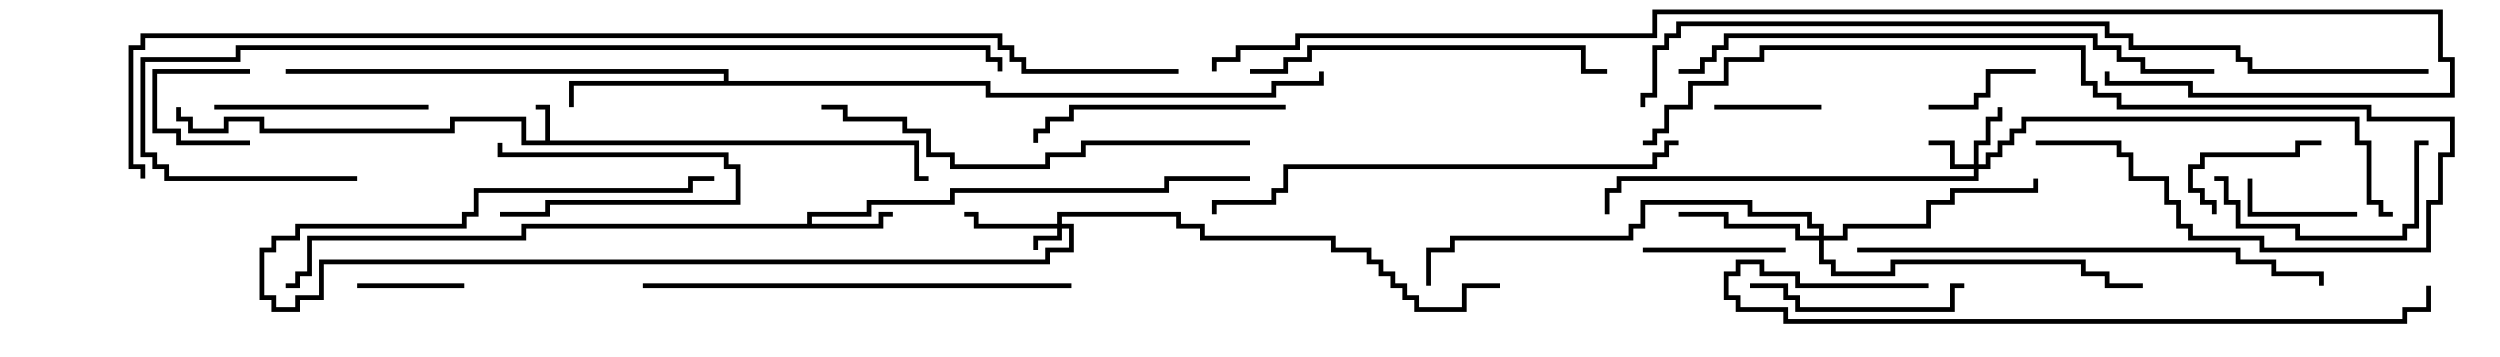 <svg version="1.1" width="105" height="15" xmlns="http://www.w3.org/2000/svg"><path d="M22.9,5.9L22.9,4.6L22.5,4.6L22.5,4.4L23.1,4.4L23.1,5.9L38.6,5.9L38.6,7.4L39,7.4L39,7.6L38.4,7.6L38.4,6.1L21.9,6.1L21.9,5.1L19.1,5.1L19.1,5.6L10.9,5.6L10.9,5.1L9.6,5.1L9.6,5.6L7.9,5.6L7.9,5.1L7.4,5.1L7.4,4.5L7.6,4.5L7.6,4.9L8.1,4.9L8.1,5.4L9.4,5.4L9.4,4.9L11.1,4.9L11.1,5.4L18.9,5.4L18.9,4.9L22.1,4.9L22.1,5.9z" stroke="none"/><path d="M33.9,9.4L33.9,8.9L36.4,8.9L36.4,8.4L39.9,8.4L39.9,7.9L48.9,7.9L48.9,7.4L52.5,7.4L52.5,7.6L49.1,7.6L49.1,8.1L40.1,8.1L40.1,8.6L36.6,8.6L36.6,9.1L34.1,9.1L34.1,9.4L36.9,9.4L36.9,8.9L37.5,8.9L37.5,9.1L37.1,9.1L37.1,9.6L22.1,9.6L22.1,10.1L13.1,10.1L13.1,11.6L12.6,11.6L12.6,12.1L12,12.1L12,11.9L12.4,11.9L12.4,11.4L12.9,11.4L12.9,9.9L21.9,9.9L21.9,9.4z" stroke="none"/><path d="M30.4,3.4L30.4,3.1L12,3.1L12,2.9L30.6,2.9L30.6,3.4L41.6,3.4L41.6,3.9L53.4,3.9L53.4,3.4L55.4,3.4L55.4,3L55.6,3L55.6,3.6L53.6,3.6L53.6,4.1L41.4,4.1L41.4,3.6L24.1,3.6L24.1,4.5L23.9,4.5L23.9,3.4z" stroke="none"/><path d="M44.4,9.4L44.4,8.9L49.6,8.9L49.6,9.4L50.6,9.4L50.6,9.9L56.1,9.9L56.1,10.4L57.6,10.4L57.6,10.9L58.1,10.9L58.1,11.4L58.6,11.4L58.6,11.9L59.1,11.9L59.1,12.4L59.6,12.4L59.6,12.9L61.4,12.9L61.4,11.9L63,11.9L63,12.1L61.6,12.1L61.6,13.1L59.4,13.1L59.4,12.6L58.9,12.6L58.9,12.1L58.4,12.1L58.4,11.6L57.9,11.6L57.9,11.1L57.4,11.1L57.4,10.6L55.9,10.6L55.9,10.1L50.4,10.1L50.4,9.6L49.4,9.6L49.4,9.1L44.6,9.1L44.6,9.4L45.1,9.4L45.1,10.6L44.1,10.6L44.1,11.1L13.6,11.1L13.6,12.6L12.6,12.6L12.6,13.1L11.4,13.1L11.4,12.6L10.9,12.6L10.9,10.4L11.4,10.4L11.4,9.9L12.4,9.9L12.4,9.4L19.4,9.4L19.4,8.9L19.9,8.9L19.9,7.9L28.9,7.9L28.9,7.4L30,7.4L30,7.6L29.1,7.6L29.1,8.1L20.1,8.1L20.1,9.1L19.6,9.1L19.6,9.6L12.6,9.6L12.6,10.1L11.6,10.1L11.6,10.6L11.1,10.6L11.1,12.4L11.6,12.4L11.6,12.9L12.4,12.9L12.4,12.4L13.4,12.4L13.4,10.9L43.9,10.9L43.9,10.4L44.9,10.4L44.9,9.6L44.6,9.6L44.6,10.1L43.6,10.1L43.6,10.5L43.4,10.5L43.4,9.9L44.4,9.9L44.4,9.6L40.9,9.6L40.9,9.1L40.5,9.1L40.5,8.9L41.1,8.9L41.1,9.4z" stroke="none"/><path d="M82.9,6.9L82.9,5.9L83.4,5.9L83.4,4.9L83.9,4.9L83.9,4.5L84.1,4.5L84.1,5.1L83.6,5.1L83.6,6.1L83.1,6.1L83.1,6.9L83.4,6.9L83.4,6.4L83.9,6.4L83.9,5.9L84.4,5.9L84.4,5.4L84.9,5.4L84.9,4.9L99.1,4.9L99.1,5.9L99.6,5.9L99.6,8.4L100.1,8.4L100.1,8.9L100.5,8.9L100.5,9.1L99.9,9.1L99.9,8.6L99.4,8.6L99.4,6.1L98.9,6.1L98.9,5.1L85.1,5.1L85.1,5.6L84.6,5.6L84.6,6.1L84.1,6.1L84.1,6.6L83.6,6.6L83.6,7.1L83.1,7.1L83.1,7.6L68.1,7.6L68.1,8.1L67.6,8.1L67.6,9L67.4,9L67.4,7.9L67.9,7.9L67.9,7.4L82.9,7.4L82.9,7.1L81.9,7.1L81.9,6.1L81,6.1L81,5.9L82.1,5.9L82.1,6.9z" stroke="none"/><path d="M76.4,9.9L76.4,9.6L75.9,9.6L75.9,9.1L73.4,9.1L73.4,8.6L69.1,8.6L69.1,9.6L68.6,9.6L68.6,10.1L61.1,10.1L61.1,10.6L60.1,10.6L60.1,12L59.9,12L59.9,10.4L60.9,10.4L60.9,9.9L68.4,9.9L68.4,9.4L68.9,9.4L68.9,8.4L73.6,8.4L73.6,8.9L76.1,8.9L76.1,9.4L76.6,9.4L76.6,9.9L77.4,9.9L77.4,9.4L80.9,9.4L80.9,8.4L81.9,8.4L81.9,7.9L85.4,7.9L85.4,7.5L85.6,7.5L85.6,8.1L82.1,8.1L82.1,8.6L81.1,8.6L81.1,9.6L77.6,9.6L77.6,10.1L76.6,10.1L76.6,10.9L77.1,10.9L77.1,11.4L79.4,11.4L79.4,10.9L87.6,10.9L87.6,11.4L88.6,11.4L88.6,11.9L90,11.9L90,12.1L88.4,12.1L88.4,11.6L87.4,11.6L87.4,11.1L79.6,11.1L79.6,11.6L76.9,11.6L76.9,11.1L76.4,11.1L76.4,10.1L75.4,10.1L75.4,9.6L72.4,9.6L72.4,9.1L70.5,9.1L70.5,8.9L72.6,8.9L72.6,9.4L75.6,9.4L75.6,9.9z" stroke="none"/><path d="M20.9,6L21.1,6L21.1,6.4L30.6,6.4L30.6,6.9L31.1,6.9L31.1,8.6L23.1,8.6L23.1,9.1L21,9.1L21,8.9L22.9,8.9L22.9,8.4L30.9,8.4L30.9,7.1L30.4,7.1L30.4,6.6L20.9,6.6z" stroke="none"/><path d="M10.5,2.9L10.5,3.1L6.6,3.1L6.6,5.4L7.6,5.4L7.6,5.9L10.5,5.9L10.5,6.1L7.4,6.1L7.4,5.6L6.4,5.6L6.4,2.9z" stroke="none"/><path d="M76.5,4.4L76.5,4.6L72,4.6L72,4.4z" stroke="none"/><path d="M19.5,11.9L19.5,12.1L15,12.1L15,11.9z" stroke="none"/><path d="M85.5,2.9L85.5,3.1L83.6,3.1L83.6,4.1L83.1,4.1L83.1,4.6L81,4.6L81,4.4L82.9,4.4L82.9,3.9L83.4,3.9L83.4,2.9z" stroke="none"/><path d="M99,8.9L99,9.1L94.4,9.1L94.4,7.5L94.6,7.5L94.6,8.9z" stroke="none"/><path d="M93.1,9L92.9,9L92.9,8.6L92.4,8.6L92.4,8.1L91.9,8.1L91.9,6.9L92.4,6.9L92.4,6.4L96.4,6.4L96.4,5.9L97.5,5.9L97.5,6.1L96.6,6.1L96.6,6.6L92.6,6.6L92.6,7.1L92.1,7.1L92.1,7.9L92.6,7.9L92.6,8.4L93.1,8.4z" stroke="none"/><path d="M75,10.4L75,10.6L69,10.6L69,10.4z" stroke="none"/><path d="M82.5,11.9L82.5,12.1L82.1,12.1L82.1,13.1L75.4,13.1L75.4,12.6L74.9,12.6L74.9,12.1L73.5,12.1L73.5,11.9L75.1,11.9L75.1,12.4L75.6,12.4L75.6,12.9L81.9,12.9L81.9,11.9z" stroke="none"/><path d="M9,4.6L9,4.4L18,4.4L18,4.6z" stroke="none"/><path d="M93,7.6L93,7.4L93.6,7.4L93.6,8.4L94.1,8.4L94.1,9.4L96.6,9.4L96.6,9.9L100.9,9.9L100.9,9.4L101.4,9.4L101.4,5.9L102,5.9L102,6.1L101.6,6.1L101.6,9.6L101.1,9.6L101.1,10.1L96.4,10.1L96.4,9.6L93.9,9.6L93.9,8.6L93.4,8.6L93.4,7.6z" stroke="none"/><path d="M54,4.4L54,4.6L45.1,4.6L45.1,5.1L44.1,5.1L44.1,5.6L43.6,5.6L43.6,6L43.4,6L43.4,5.4L43.9,5.4L43.9,4.9L44.9,4.9L44.9,4.4z" stroke="none"/><path d="M52.5,3.1L52.5,2.9L53.9,2.9L53.9,2.4L54.9,2.4L54.9,1.9L66.6,1.9L66.6,2.9L67.5,2.9L67.5,3.1L66.4,3.1L66.4,2.1L55.1,2.1L55.1,2.6L54.1,2.6L54.1,3.1z" stroke="none"/><path d="M85.5,6.1L85.5,5.9L89.1,5.9L89.1,6.4L89.6,6.4L89.6,7.4L91.1,7.4L91.1,8.4L91.6,8.4L91.6,9.4L92.1,9.4L92.1,9.9L95.1,9.9L95.1,10.4L101.9,10.4L101.9,8.4L102.4,8.4L102.4,6.4L102.9,6.4L102.9,5.1L99.4,5.1L99.4,4.6L88.9,4.6L88.9,4.1L87.9,4.1L87.9,3.6L87.4,3.6L87.4,2.1L74.1,2.1L74.1,2.6L72.6,2.6L72.6,3.6L71.1,3.6L71.1,4.6L70.1,4.6L70.1,5.6L69.6,5.6L69.6,6.1L69,6.1L69,5.9L69.4,5.9L69.4,5.4L69.9,5.4L69.9,4.4L70.9,4.4L70.9,3.4L72.4,3.4L72.4,2.4L73.9,2.4L73.9,1.9L87.6,1.9L87.6,3.4L88.1,3.4L88.1,3.9L89.1,3.9L89.1,4.4L99.6,4.4L99.6,4.9L103.1,4.9L103.1,6.6L102.6,6.6L102.6,8.6L102.1,8.6L102.1,10.6L94.9,10.6L94.9,10.1L91.9,10.1L91.9,9.6L91.4,9.6L91.4,8.6L90.9,8.6L90.9,7.6L89.4,7.6L89.4,6.6L88.9,6.6L88.9,6.1z" stroke="none"/><path d="M27,12.1L27,11.9L45,11.9L45,12.1z" stroke="none"/><path d="M52.5,5.9L52.5,6.1L45.6,6.1L45.6,6.6L44.1,6.6L44.1,7.1L39.9,7.1L39.9,6.6L38.9,6.6L38.9,5.6L37.9,5.6L37.9,5.1L35.4,5.1L35.4,4.6L34.5,4.6L34.5,4.4L35.6,4.4L35.6,4.9L38.1,4.9L38.1,5.4L39.1,5.4L39.1,6.4L40.1,6.4L40.1,6.9L43.9,6.9L43.9,6.4L45.4,6.4L45.4,5.9z" stroke="none"/><path d="M78,10.6L78,10.4L94.1,10.4L94.1,10.9L95.6,10.9L95.6,11.4L97.6,11.4L97.6,12L97.4,12L97.4,11.6L95.4,11.6L95.4,11.1L93.9,11.1L93.9,10.6z" stroke="none"/><path d="M70.5,5.9L70.5,6.1L70.1,6.1L70.1,6.6L69.6,6.6L69.6,7.1L54.1,7.1L54.1,8.1L53.6,8.1L53.6,8.6L51.1,8.6L51.1,9L50.9,9L50.9,8.4L53.4,8.4L53.4,7.9L53.9,7.9L53.9,6.9L69.4,6.9L69.4,6.4L69.9,6.4L69.9,5.9z" stroke="none"/><path d="M81,11.9L81,12.1L75.4,12.1L75.4,11.6L73.9,11.6L73.9,11.1L73.1,11.1L73.1,11.6L72.6,11.6L72.6,12.4L73.1,12.4L73.1,12.9L75.1,12.9L75.1,13.4L100.9,13.4L100.9,12.9L101.9,12.9L101.9,12L102.1,12L102.1,13.1L101.1,13.1L101.1,13.6L74.9,13.6L74.9,13.1L72.9,13.1L72.9,12.6L72.4,12.6L72.4,11.4L72.9,11.4L72.9,10.9L74.1,10.9L74.1,11.4L75.6,11.4L75.6,11.9z" stroke="none"/><path d="M93,2.9L93,3.1L89.9,3.1L89.9,2.6L88.9,2.6L88.9,2.1L87.9,2.1L87.9,1.6L72.6,1.6L72.6,2.1L72.1,2.1L72.1,2.6L71.6,2.6L71.6,3.1L70.5,3.1L70.5,2.9L71.4,2.9L71.4,2.4L71.9,2.4L71.9,1.9L72.4,1.9L72.4,1.4L88.1,1.4L88.1,1.9L89.1,1.9L89.1,2.4L90.1,2.4L90.1,2.9z" stroke="none"/><path d="M15,7.4L15,7.6L6.9,7.6L6.9,7.1L6.4,7.1L6.4,6.6L5.9,6.6L5.9,2.4L9.9,2.4L9.9,1.9L41.6,1.9L41.6,2.4L42.1,2.4L42.1,3L41.9,3L41.9,2.6L41.4,2.6L41.4,2.1L10.1,2.1L10.1,2.6L6.1,2.6L6.1,6.4L6.6,6.4L6.6,6.9L7.1,6.9L7.1,7.4z" stroke="none"/><path d="M102,2.9L102,3.1L94.4,3.1L94.4,2.6L93.9,2.6L93.9,2.1L89.4,2.1L89.4,1.6L88.4,1.6L88.4,1.1L70.6,1.1L70.6,1.6L70.1,1.6L70.1,2.1L69.6,2.1L69.6,4.1L69.1,4.1L69.1,4.5L68.9,4.5L68.9,3.9L69.4,3.9L69.4,1.9L69.9,1.9L69.9,1.4L70.4,1.4L70.4,0.9L88.6,0.9L88.6,1.4L89.6,1.4L89.6,1.9L94.1,1.9L94.1,2.4L94.6,2.4L94.6,2.9z" stroke="none"/><path d="M51.1,3L50.9,3L50.9,2.4L51.9,2.4L51.9,1.9L54.4,1.9L54.4,1.4L69.4,1.4L69.4,0.4L102.6,0.4L102.6,2.4L103.1,2.4L103.1,4.1L91.9,4.1L91.9,3.6L88.4,3.6L88.4,3L88.6,3L88.6,3.4L92.1,3.4L92.1,3.9L102.9,3.9L102.9,2.6L102.4,2.6L102.4,0.6L69.6,0.6L69.6,1.6L54.6,1.6L54.6,2.1L52.1,2.1L52.1,2.6L51.1,2.6z" stroke="none"/><path d="M49.5,2.9L49.5,3.1L42.9,3.1L42.9,2.6L42.4,2.6L42.4,2.1L41.9,2.1L41.9,1.6L6.1,1.6L6.1,2.1L5.6,2.1L5.6,6.9L6.1,6.9L6.1,7.5L5.9,7.5L5.9,7.1L5.4,7.1L5.4,1.9L5.9,1.9L5.9,1.4L42.1,1.4L42.1,1.9L42.6,1.9L42.6,2.4L43.1,2.4L43.1,2.9z" stroke="none"/></svg>